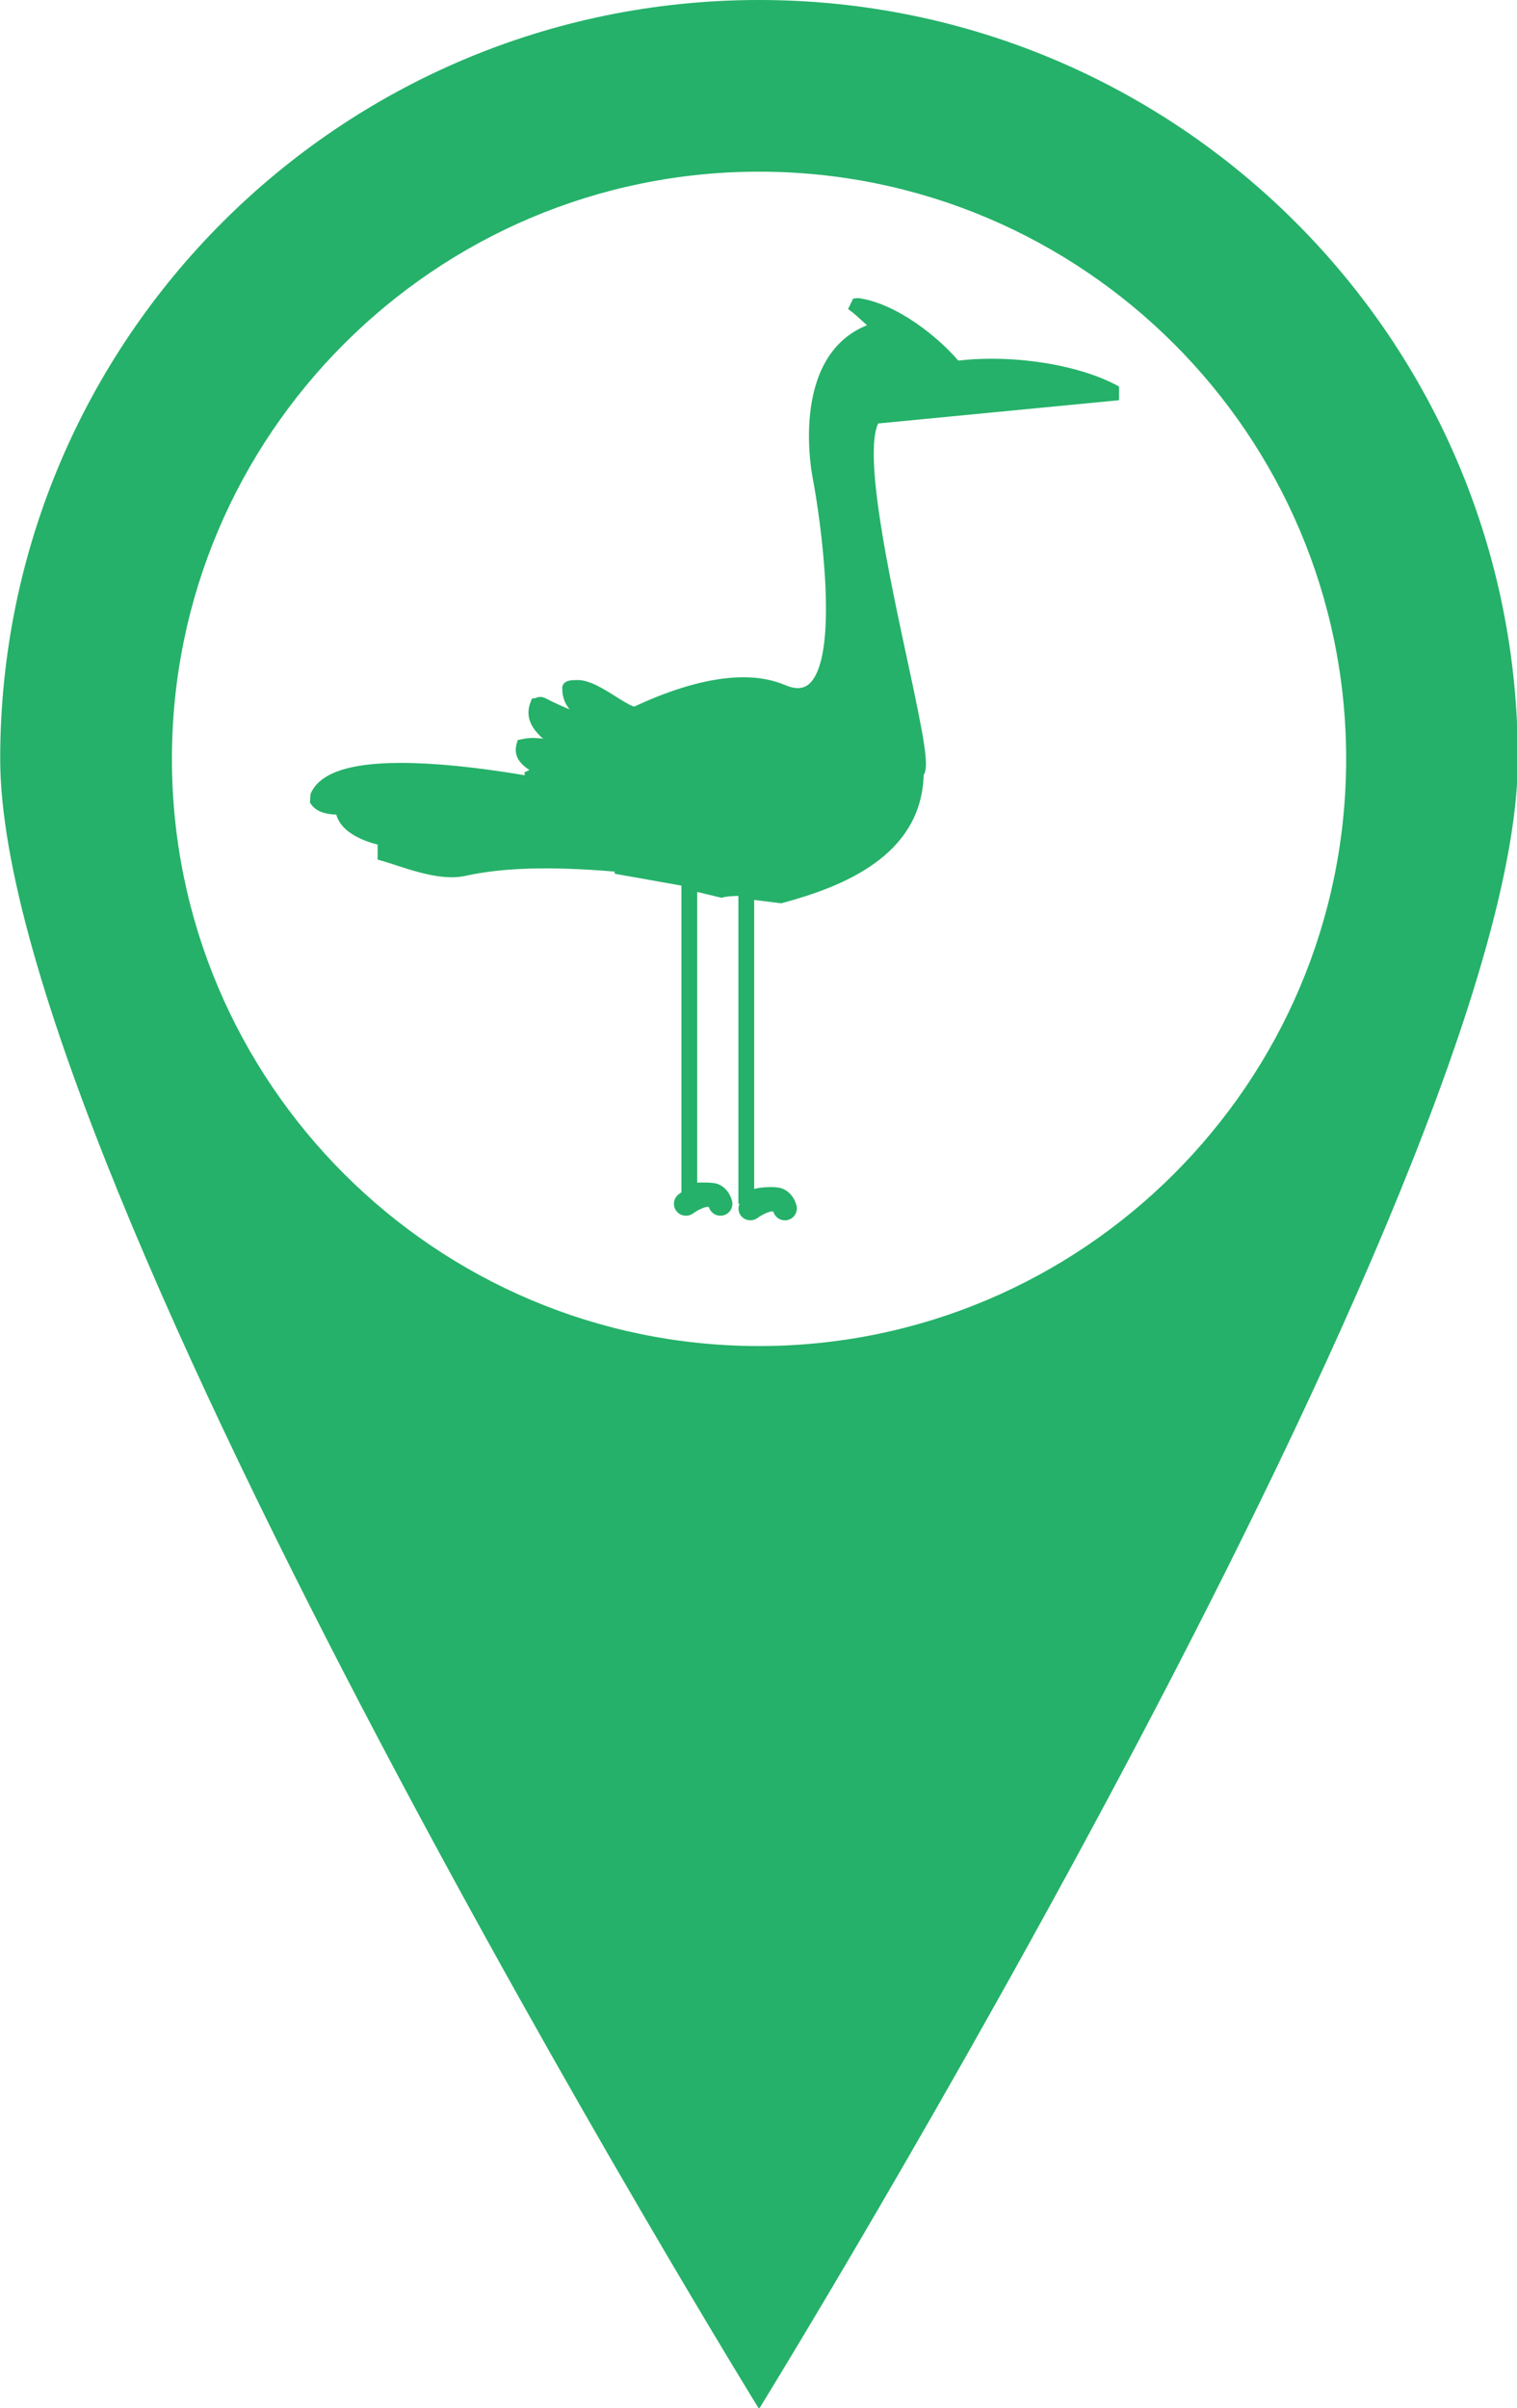 <?xml version="1.0" encoding="utf-8"?>
<svg viewBox="132.088 50.785 240.885 382.321" xmlns="http://www.w3.org/2000/svg">
  <g id="SVGRepo_iconCarrier" transform="matrix(0.559, 0, 0, 0.559, 61.37, 50.785)" style="">
    <g>
      <g>
        <g>
          <path style="fill: rgb(37, 177, 105);" d="M 342.122 0 C 223.063 0 126.563 96.49 126.563 215.549 C 126.563 334.598 342.122 684.234 342.122 684.234 C 342.122 684.234 557.671 334.599 557.671 215.549 C 557.681 96.49 461.162 0 342.122 0 Z M 342.122 382.326 C 250.146 382.326 175.345 307.516 175.345 215.549 C 175.345 123.582 250.145 48.763 342.122 48.763 C 434.079 48.763 508.899 123.583 508.899 215.549 C 508.899 307.515 434.079 382.326 342.122 382.326 Z"/>
        </g>
      </g>
    </g>
  </g>
  <g id="g-13" transform="matrix(0.31, 0, 0, 0.31, 172.325, 98.11)" style="">
    <g>
      <g>
        <path style="fill:#25b169;" d="M443.418,52.316v-6.999l-1.723-0.919c-15.558-8.21-39.887-13.315-63.492-13.315 c-5.926,0-11.681,0.309-17.159,0.951C351.28,20.541,329.927,2.796,309.833,0l-2.617,0.252l-2.601,5.381l2.13,1.593 c0.902,0.675,3.292,2.845,5.649,4.975c0.65,0.585,1.292,1.171,1.902,1.715c-40.18,16.168-28.027,77.1-27.913,77.701 c4.503,23.532,13.185,88.195-0.415,104.647c-1.951,2.374-4.268,3.512-7.064,3.512c-1.902,0-4.081-0.512-6.462-1.528 c-18.484-7.901-44.927-4.113-77.441,11.022c-0.285-0.098-0.585-0.187-0.902-0.333c-2.26-0.943-5.251-2.829-8.446-4.828 c-6.308-3.975-13.453-8.478-19.549-8.478c-3.487,0.024-6.04,0.187-7.348,2.195c-0.74,1.146-0.658,2.284-0.431,3.113l-0.13,0.154 l0.179,1.406c0.431,3.268,1.772,5.934,3.625,8.21c-7.056-2.926-12.331-5.714-12.437-5.771c-2.309-1.236-4.934-0.325-4.828-0.057 l-2.024,0.171l-0.74,1.878c-3.113,7.901,0.951,13.949,6.413,18.769c-3.235-0.455-6.519-0.569-9.519-0.024l-3.487,0.699 l-0.536,1.902c-1.845,6.592,2.195,10.575,6.544,13.453c-0.098,0.041-0.179,0.089-0.276,0.122l-2.357,1.13l0.325,1.431 c-25.134-4.211-46.463-6.332-63.452-6.332c-26.719,0-41.895,5.219-46.398,15.973l-0.26,4.349l0.569,0.837 c2.333,3.381,6.568,5.137,12.908,5.324c2.284,8.234,11.738,12.949,21.183,15.371v7.657l2.357,0.691 c1.951,0.545,4.186,1.284,6.609,2.073c8.592,2.812,19.273,6.3,28.986,6.3c2.512,0,4.853-0.236,6.999-0.715 c19.273-4.251,43.415-4.967,76.498-2.187v1.097l34.173,6.088v157.06c-0.593,0.406-1.057,0.74-1.333,0.951 c-2.747,2-3.325,5.828-1.333,8.543c2.024,2.764,5.853,3.308,8.592,1.357c2.902-2.122,7.039-3.885,8.112-3.284 c0.797,2.691,3.235,4.454,5.909,4.454c0.593,0,1.146-0.049,1.691-0.236c3.26-0.927,5.178-4.333,4.211-7.592 c-1.195-4.259-3.894-7.283-7.641-8.568c-1.926-0.667-8.185-0.74-10.136-0.52V304.179l12.526,2.999 c1.715-0.667,4.877-0.902,8.576-0.975v157.67h0.593c-0.829,1.894-0.715,4.186,0.61,6.015c2.024,2.707,5.869,3.251,8.592,1.284 c2.878-2.097,7.015-3.885,8.096-3.235c0.813,2.691,3.243,4.446,5.926,4.446c0.561,0,1.114-0.065,1.674-0.252 c3.251-0.878,5.154-4.308,4.227-7.576c-1.211-4.251-3.91-7.324-7.657-8.584c-3.195-1.097-10.876-0.642-13.973,0.325V308.276 l13.859,1.715l0.707-0.187c30.547-8.259,71.06-24.004,72.255-65.541c2.959-4.341,0.382-18.184-8.584-59.867 c-8.958-41.659-22.362-104.021-14.729-120.165L443.418,52.316z"/>
      </g>
    </g>
  </g>
</svg>